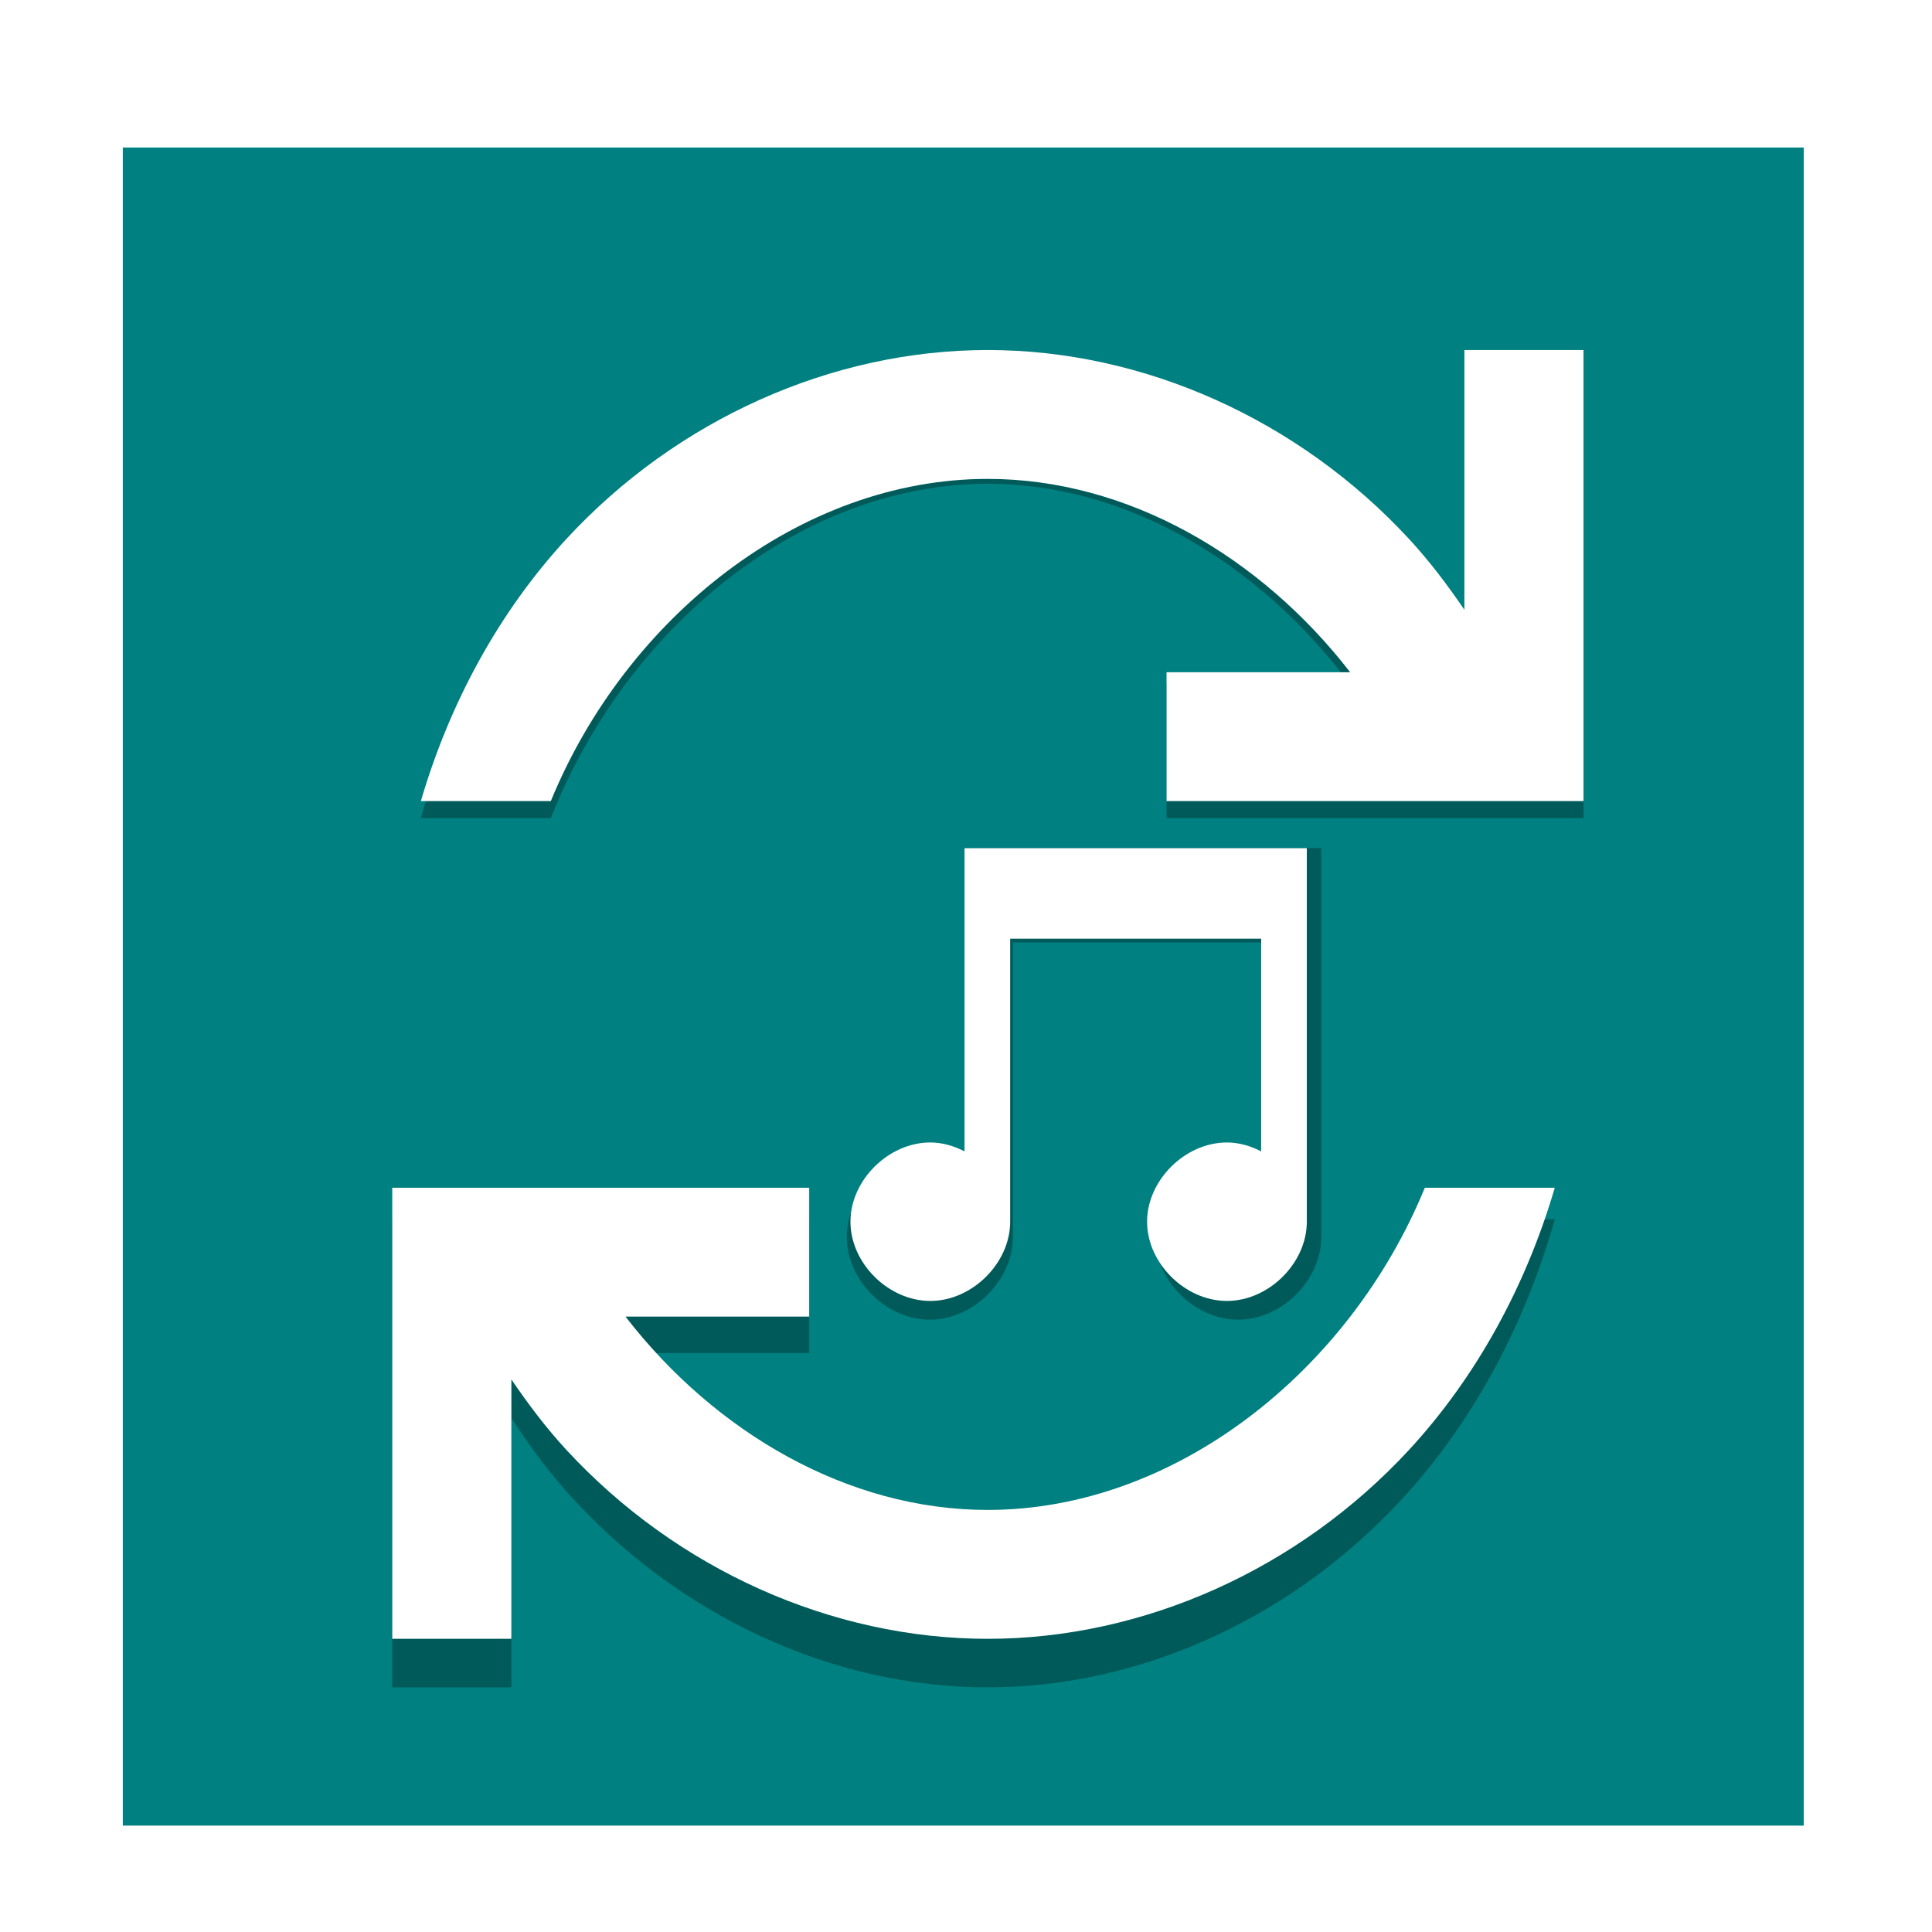 <?xml version="1.0" encoding="UTF-8" standalone="no"?>
<!-- Created with Inkscape (http://www.inkscape.org/) -->

<svg
   xmlns:dc="http://purl.org/dc/elements/1.1/"
   xmlns:cc="http://creativecommons.org/ns#"
   xmlns:rdf="http://www.w3.org/1999/02/22-rdf-syntax-ns#"
   xmlns:svg="http://www.w3.org/2000/svg"
   xmlns="http://www.w3.org/2000/svg"
   xmlns:xlink="http://www.w3.org/1999/xlink"
   xmlns:sodipodi="http://sodipodi.sourceforge.net/DTD/sodipodi-0.dtd"
   xmlns:inkscape="http://www.inkscape.org/namespaces/inkscape"
   version="1.0"
   width="96"
   height="96"
   id="svg2408"
   style="display:inline;enable-background:new"
   inkscape:version="0.48.4 r9939"
   sodipodi:docname="soundkonverter.svg">
  <sodipodi:namedview
     pagecolor="#ffffff"
     bordercolor="#666666"
     borderopacity="1"
     objecttolerance="10"
     gridtolerance="10"
     guidetolerance="10"
     inkscape:pageopacity="0"
     inkscape:pageshadow="2"
     inkscape:window-width="1366"
     inkscape:window-height="709"
     id="namedview90"
     showgrid="false"
     inkscape:zoom="7.1510765"
     inkscape:cx="51.3435"
     inkscape:cy="54.292231"
     inkscape:window-x="0"
     inkscape:window-y="-3"
     inkscape:window-maximized="1"
     inkscape:current-layer="svg2408" />
  <defs
     id="defs2410">
    <linearGradient
       id="linearGradient3687">
      <stop
         id="stop3689"
         style="stop-color:#ffffff;stop-opacity:1"
         offset="0" />
      <stop
         id="stop3691"
         style="stop-color:#ffffff;stop-opacity:0"
         offset="1" />
    </linearGradient>
    <linearGradient
       id="linearGradient3487">
      <stop
         id="stop3489"
         style="stop-color:#7cb7f2;stop-opacity:1"
         offset="0" />
      <stop
         id="stop3491"
         style="stop-color:#deecfc;stop-opacity:0"
         offset="1" />
    </linearGradient>
    <linearGradient
       id="linearGradient3175">
      <stop
         id="stop3177"
         style="stop-color:#4490e6;stop-opacity:1"
         offset="0" />
      <stop
         id="stop3179"
         style="stop-color:#103d8f;stop-opacity:1"
         offset="1" />
    </linearGradient>
    <radialGradient
       cx="56.066"
       cy="-15.871"
       r="35.938"
       fx="56.066"
       fy="-15.871"
       id="radialGradient3465"
       xlink:href="#linearGradient3175"
       gradientUnits="userSpaceOnUse"
       gradientTransform="matrix(0.002,0.925,-1.384,0,25.902,-30.211)" />
    <linearGradient
       x1="58.65"
       y1="122"
       x2="58.65"
       y2="5.425"
       id="ButtonColor"
       gradientUnits="userSpaceOnUse"
       gradientTransform="matrix(1.017,0,0,1.017,-1.103,-1.103)">
      <stop
         id="stop3792"
         style="stop-color:#2fc044;stop-opacity:1"
         offset="0" />
      <stop
         id="stop3794"
         style="stop-color:#246d2f;stop-opacity:1"
         offset="1" />
    </linearGradient>
    <linearGradient
       id="linearGradient3465">
      <stop
         id="stop3467"
         style="stop-color:#919191;stop-opacity:1"
         offset="0" />
      <stop
         id="stop3469"
         style="stop-color:#fdfdfd;stop-opacity:1"
         offset="1" />
    </linearGradient>
    <linearGradient
       id="linearGradient3187">
      <stop
         id="stop3189"
         style="stop-color:#b4b4b4;stop-opacity:1"
         offset="0" />
      <stop
         id="stop3191"
         style="stop-color:#e6e6e6;stop-opacity:1"
         offset="1" />
    </linearGradient>
    <linearGradient
       x1="45.448"
       y1="92.54"
       x2="45.448"
       y2="7.017"
       id="ButtonShadow"
       gradientUnits="userSpaceOnUse"
       gradientTransform="scale(1.006,0.994)">
      <stop
         id="stop3750"
         style="stop-color:#000000;stop-opacity:1"
         offset="0" />
      <stop
         id="stop3752"
         style="stop-color:#000000;stop-opacity:0.588"
         offset="1" />
    </linearGradient>
    <linearGradient
       id="linearGradient3737">
      <stop
         id="stop3739"
         style="stop-color:#ffffff;stop-opacity:1"
         offset="0" />
      <stop
         id="stop3741"
         style="stop-color:#ffffff;stop-opacity:0"
         offset="1" />
    </linearGradient>
    <filter
       color-interpolation-filters="sRGB"
       id="filter3174">
      <feGaussianBlur
         id="feGaussianBlur3176"
         stdDeviation="1.71" />
    </filter>
    <linearGradient
       x1="36.357"
       y1="6"
       x2="36.357"
       y2="63.893"
       id="linearGradient3188"
       xlink:href="#linearGradient3737"
       gradientUnits="userSpaceOnUse" />
    <linearGradient
       x1="43.179"
       y1="13"
       x2="43.179"
       y2="83.295"
       id="linearGradient3436"
       xlink:href="#linearGradient3465"
       gradientUnits="userSpaceOnUse"
       gradientTransform="matrix(1.029,0,0,1.029,-1.412,-1.412)" />
    <radialGradient
       cx="47.098"
       cy="80.843"
       r="38.957"
       fx="47.098"
       fy="80.843"
       id="radialGradient3366"
       xlink:href="#ButtonColor"
       gradientUnits="userSpaceOnUse"
       gradientTransform="matrix(1.311,-5.281739e-8,4.5811678e-8,1.137,-14.662,-10.848)" />
    <linearGradient
       x1="48"
       y1="90"
       x2="48"
       y2="5.988"
       id="linearGradient3466"
       xlink:href="#linearGradient3187"
       gradientUnits="userSpaceOnUse" />
    <filter
       color-interpolation-filters="sRGB"
       id="filter5085">
      <feGaussianBlur
         id="feGaussianBlur5087"
         stdDeviation="0.525" />
    </filter>
    <linearGradient
       x1="76.451"
       y1="8.062"
       x2="76.451"
       y2="72.766"
       id="linearGradient3693"
       xlink:href="#linearGradient3687"
       gradientUnits="userSpaceOnUse" />
    <linearGradient
       x1="65.156"
       y1="16.125"
       x2="65.156"
       y2="69.688"
       id="linearGradient3701"
       xlink:href="#linearGradient3487"
       gradientUnits="userSpaceOnUse" />
    <linearGradient
       x1="65.156"
       y1="16.125"
       x2="65.156"
       y2="69.688"
       id="linearGradient2675"
       xlink:href="#linearGradient3737"
       gradientUnits="userSpaceOnUse" />
    <linearGradient
       id="linearGradient3737-1">
      <stop
         id="stop3739-7"
         style="stop-color:#ffffff;stop-opacity:1"
         offset="0" />
      <stop
         id="stop3741-2"
         style="stop-color:#ffffff;stop-opacity:0"
         offset="1" />
    </linearGradient>
    <radialGradient
       cx="48"
       cy="90.172"
       r="42"
       fx="48"
       fy="90.172"
       id="radialGradient2893"
       xlink:href="#linearGradient3737-1"
       gradientUnits="userSpaceOnUse"
       gradientTransform="matrix(1.157,0,0,0.996,-7.551,0.197)" />
    <linearGradient
       id="linearGradient3737-6">
      <stop
         id="stop3739-1"
         style="stop-color:#ffffff;stop-opacity:1"
         offset="0" />
      <stop
         id="stop3741-5"
         style="stop-color:#ffffff;stop-opacity:0"
         offset="1" />
    </linearGradient>
    <clipPath
       id="clipPath3613">
      <rect
         width="84"
         height="84"
         rx="6"
         ry="6"
         x="6"
         y="6"
         id="rect3615"
         style="fill:#ffffff;fill-opacity:1;fill-rule:nonzero;stroke:none" />
    </clipPath>
    <filter
       x="-0.192"
       y="-0.192"
       width="1.384"
       height="1.384"
       color-interpolation-filters="sRGB"
       id="filter3794">
      <feGaussianBlur
         id="feGaussianBlur3796"
         stdDeviation="5.28" />
    </filter>
    <linearGradient
       x1="48"
       y1="20.221"
       x2="48"
       y2="138.661"
       id="linearGradient2908"
       xlink:href="#linearGradient3737-6"
       gradientUnits="userSpaceOnUse" />
    <filter
       x="-0.265"
       y="-0.346"
       width="1.529"
       height="1.692"
       color-interpolation-filters="sRGB"
       id="filter3970">
      <feGaussianBlur
         id="feGaussianBlur3972"
         stdDeviation="3.971" />
    </filter>
    <linearGradient
       x1="45.448"
       y1="92.54"
       x2="45.448"
       y2="7.017"
       id="ButtonShadow-0"
       gradientUnits="userSpaceOnUse"
       gradientTransform="matrix(1.006,0,0,0.994,100,0)">
      <stop
         id="stop3750-8"
         style="stop-color:#000000;stop-opacity:1"
         offset="0" />
      <stop
         id="stop3752-5"
         style="stop-color:#000000;stop-opacity:0.588"
         offset="1" />
    </linearGradient>
    <linearGradient
       x1="32.251"
       y1="6.132"
       x2="32.251"
       y2="90.239"
       id="linearGradient3780"
       xlink:href="#ButtonShadow-0"
       gradientUnits="userSpaceOnUse"
       gradientTransform="matrix(1.024,0,0,1.012,-1.143,-98.071)" />
    <linearGradient
       x1="32.251"
       y1="6.132"
       x2="32.251"
       y2="90.239"
       id="linearGradient3772"
       xlink:href="#ButtonShadow-0"
       gradientUnits="userSpaceOnUse"
       gradientTransform="matrix(1.024,0,0,1.012,-1.143,-98.071)" />
    <linearGradient
       x1="32.251"
       y1="6.132"
       x2="32.251"
       y2="90.239"
       id="linearGradient3725"
       xlink:href="#ButtonShadow-0"
       gradientUnits="userSpaceOnUse"
       gradientTransform="matrix(1.024,0,0,1.012,-1.143,-98.071)" />
    <linearGradient
       x1="32.251"
       y1="6.132"
       x2="32.251"
       y2="90.239"
       id="linearGradient3721"
       xlink:href="#ButtonShadow-0"
       gradientUnits="userSpaceOnUse"
       gradientTransform="translate(0,-97)" />
    <linearGradient
       x1="32.251"
       y1="6.132"
       x2="32.251"
       y2="90.239"
       id="linearGradient3059"
       xlink:href="#ButtonShadow-0"
       gradientUnits="userSpaceOnUse"
       gradientTransform="matrix(1.024,0,0,1.012,-1.143,-98.071)" />
  </defs>
  <g
     id="layer2"
     style="display:none">
    <rect
       width="86"
       height="85"
       rx="6"
       ry="6"
       x="5"
       y="7"
       id="rect3745"
       style="opacity:0.9;fill:url(#ButtonShadow);fill-opacity:1;fill-rule:nonzero;stroke:none;filter:url(#filter3174)" />
  </g>
  <g
     id="layer3"
     style="display:inline"
     transform="matrix(1.072,0,0,1.062,-2.625,-1.436)">
    <rect
       width="77.915"
       height="78.516"
       rx="5.853"
       ry="0"
       x="8.141"
       y="8.254"
       id="rect3461"
       style="fill:#008080;fill-opacity:1;stroke:none" />
    <path
       d="m 12.062,12.062 0,53.875 71.875,0 0,-53.875 -71.875,0 z"
       transform="matrix(-1.001,0,0,-1.334,96.01,99.966)"
       id="path3215"
       style="fill:none;stroke:none"
       inkscape:connector-curvature="0" />
    <rect
       width="68"
       height="68"
       rx="3"
       ry="3"
       x="14"
       y="14"
       id="rect3469"
       style="fill:#008080;stroke:none;filter:url(#filter5085)" />
  </g>
  <g
     id="layer1"
     style="display:inline" />
  <g
     id="layer5"
     style="display:inline" />
  <path
     inkscape:connector-curvature="0"
     id="path3069"
     d="m 49.076,17.392 c -7.749,5.19e-4 -15.45,3.583 -20.926,9.734 -3.346,3.759 -5.809,8.458 -7.237,13.524 l 6.457,0 c 3.735,-9.457 12.392,-16.612 21.706,-16.613 6.962,-4.59e-4 13.56,4 18.012,9.968 l -9.122,0 0,6.645 12.833,0 7.885,0 0,-6.645 0,-16.613 -5.919,0 0,13.394 C 71.92,29.498 71.017,28.259 70.007,27.126 64.525,20.975 56.825,17.391 49.076,17.392 z m -29.585,43.194 0,6.645 0,16.613 5.919,0 0,-13.375 c 0.84,1.281 1.737,2.513 2.74,3.641 5.475,6.151 13.177,9.734 20.926,9.734 7.749,5.13e-4 15.449,-3.583 20.931,-9.734 3.351,-3.76 5.817,-8.459 7.249,-13.524 l -6.457,0 C 67.059,70.046 58.391,77.2 49.076,77.199 42.115,77.199 35.528,73.198 31.081,67.231 l 9.128,0 0,-6.645 -19.296,0 -1.422,0 z"
     style="opacity:0.3;fill:#000000;fill-opacity:1;fill-rule:evenodd;stroke:none" />
  <path
     style="fill:#ffffff;fill-opacity:1;fill-rule:evenodd;stroke:none"
     d="m 49.076,17.392 c -7.749,5e-4 -15.45,3.453 -20.926,9.381 -3.346,3.623 -5.809,8.151 -7.237,13.033 l 6.457,0 c 3.735,-9.114 12.392,-16.009 21.706,-16.01 6.962,-4.42e-4 13.56,3.855 18.012,9.606 l -9.122,0 0,6.404 12.833,0 7.885,0 0,-6.404 0,-16.01 -5.919,0 0,12.908 C 71.92,29.059 71.017,27.865 70.007,26.773 64.525,20.845 56.825,17.391 49.076,17.392 z m -29.585,41.626 0,6.404 0,16.01 5.919,0 0,-12.889 c 0.84,1.234 1.737,2.422 2.74,3.508 5.475,5.928 13.177,9.38 20.926,9.381 7.749,4.94e-4 15.449,-3.453 20.931,-9.381 3.351,-3.624 5.817,-8.152 7.249,-13.033 l -6.457,0 C 67.059,68.135 58.391,75.028 49.076,75.028 42.115,75.027 35.528,71.172 31.081,65.422 l 9.128,0 0,-6.404 -19.296,0 -1.422,0 z"
     id="folderGlyph-8"
     inkscape:connector-curvature="0" />
  <path
     inkscape:connector-curvature="0"
     id="path3071"
     d="m 47.972,42.144 0,4.686 0,11.004 c -0.548,-0.283 -1.147,-0.46 -1.77,-0.46 -2.16,1.18e-4 -4.123,1.954 -4.123,4.1 0,2.147 1.963,4.1 4.123,4.1 2.16,1.18e-4 4.127,-1.953 4.127,-4.1 l 0,-14.644 12.965,0 0,11.004 c -0.548,-0.283 -1.147,-0.46 -1.77,-0.46 -2.16,1.18e-4 -4.123,1.954 -4.123,4.1 0,2.147 1.963,4.1 4.123,4.1 2.16,1.18e-4 4.127,-1.953 4.127,-4.1 l 0,-14.644 0,-4.686 -17.679,0 z"
     style="opacity:0.3;fill:#000000;fill-opacity:1;fill-rule:evenodd;stroke:none" />
  <path
     style="fill:#ffffff;fill-opacity:1;fill-rule:evenodd;stroke:none"
     d="m 47.927,42.144 0,4.5 0,10.567 c -0.527,-0.271 -1.104,-0.442 -1.703,-0.442 -2.078,1.14e-4 -3.966,1.876 -3.966,3.937 0,2.061 1.888,3.937 3.966,3.937 2.078,1.14e-4 3.971,-1.876 3.971,-3.937 l 0,-14.062 12.472,0 0,10.567 c -0.527,-0.271 -1.104,-0.442 -1.703,-0.442 -2.078,1.14e-4 -3.966,1.876 -3.966,3.937 0,2.061 1.888,3.937 3.966,3.937 2.078,1.14e-4 3.971,-1.876 3.971,-3.937 l 0,-14.062 0,-4.5 -17.007,0 z"
     id="folderGlyph"
     inkscape:connector-curvature="0" />
</svg>
